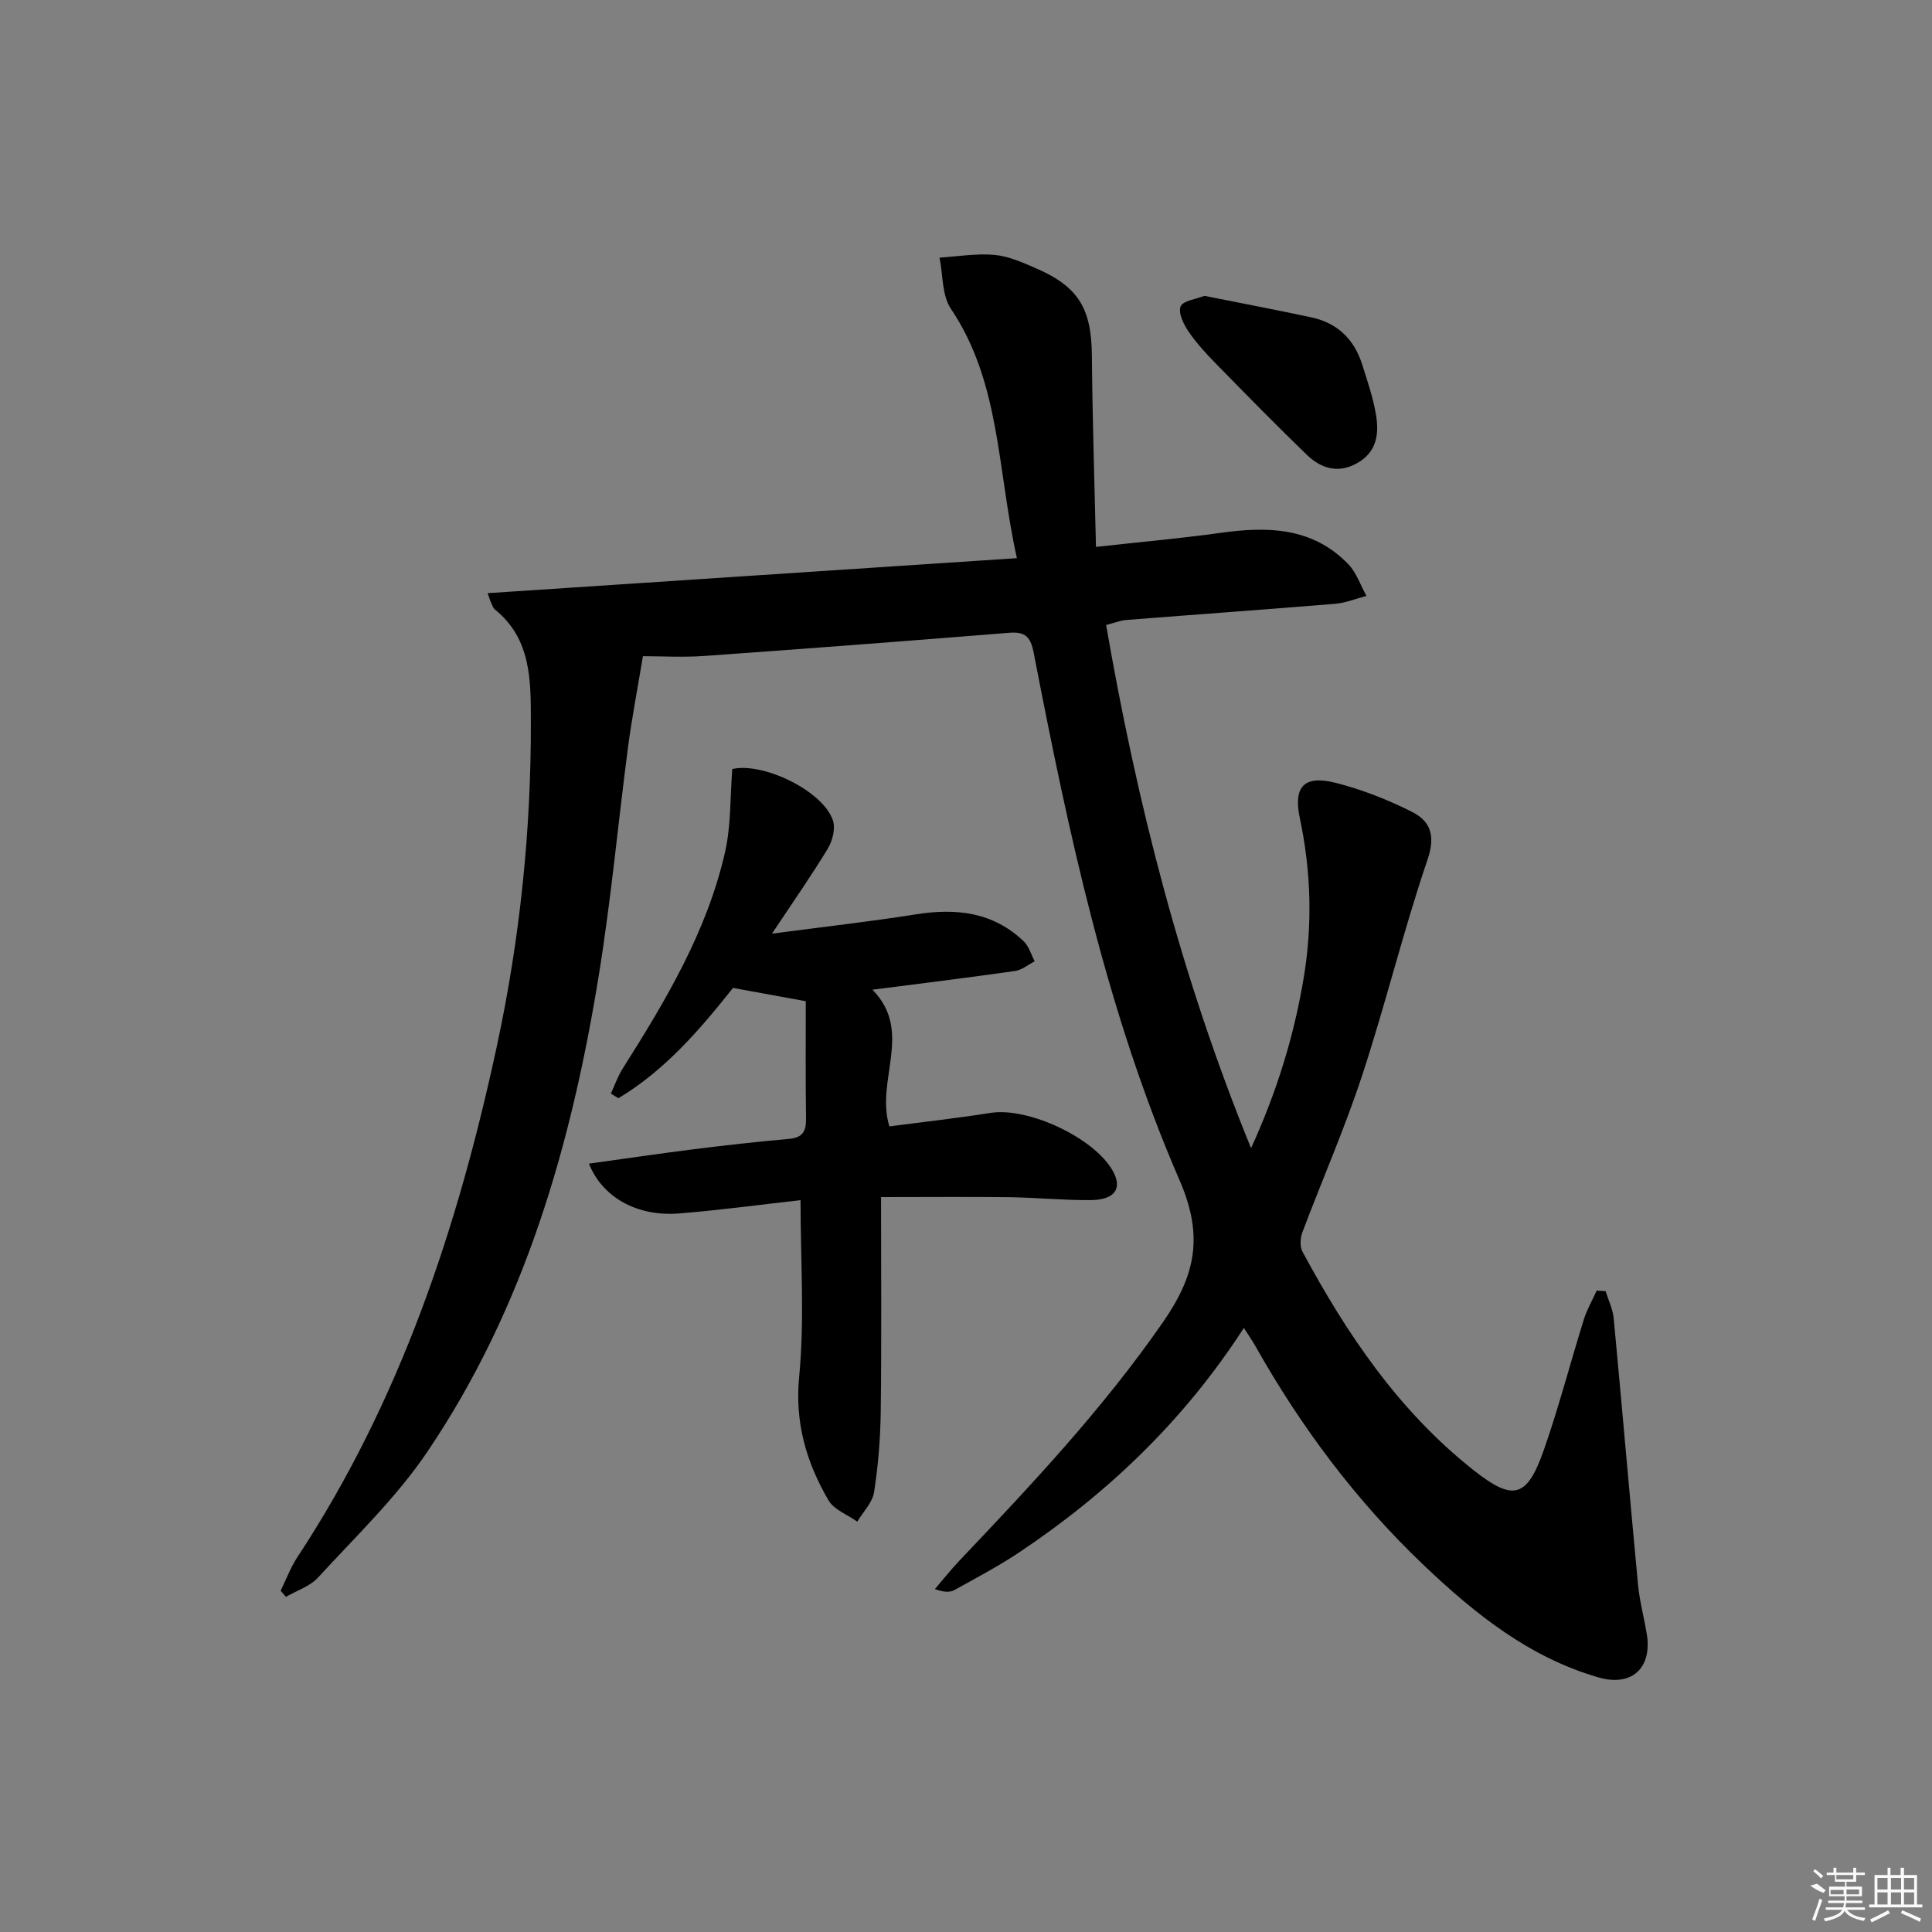 <svg enable-background="new 0 0 400 400" viewBox="0 0 400 400" xmlns="http://www.w3.org/2000/svg"><rect x="0" y="0" width="400" height="400" fill="#808080" stroke="none"/><path d="m210.54 115.56c-4.11-18.4-3.37-36.32-13.65-51.6-1.89-2.8-1.64-7.04-2.37-10.62 3.78-.24 7.61-.9 11.34-.57 2.9.25 5.77 1.54 8.51 2.72 8.95 3.86 11.61 8.39 11.69 18.15.11 12.94.54 25.87.85 39.59 9.11-1.01 17.49-1.75 25.8-2.91 9.75-1.36 19.05-1.17 26.43 6.48 1.7 1.76 2.54 4.36 3.77 6.58-2.16.56-4.29 1.45-6.48 1.63-14.41 1.19-28.83 2.21-43.24 3.35-1.27.1-2.51.62-4.18 1.04 6.4 36.88 15.47 72.7 30.01 108.32 5.48-12.04 8.89-23.36 10.87-35.1 1.87-11.09 1.57-22.16-.77-33.21-1.4-6.59.9-8.99 7.46-7.32 5.41 1.38 10.74 3.47 15.74 5.99 3.82 1.92 4.94 4.89 3.24 9.88-5.01 14.73-8.68 29.91-13.54 44.69-3.61 11-8.3 21.65-12.38 32.5-.44 1.17-.54 2.92.01 3.96 9.2 17.12 19.96 33.04 35.42 45.26 8.17 6.46 11.05 5.84 14.54-4.1 3.13-8.92 5.5-18.1 8.32-27.13.64-2.05 1.75-3.95 2.65-5.93.61.04 1.23.07 1.84.11.58 1.88 1.5 3.72 1.68 5.64 1.73 18.36 3.3 36.73 5.03 55.08.33 3.45 1.25 6.84 1.82 10.28 1.14 6.98-3.07 10.96-9.96 8.98-14.32-4.12-25.59-13.14-36.16-23.19-13.98-13.3-25.41-28.56-34.87-45.34-.64-1.14-1.4-2.21-2.43-3.84-12.34 19.1-28.1 34.18-46.54 46.49-4.27 2.85-8.84 5.25-13.33 7.75-.93.52-2.12.55-4.1-.17 1.71-1.99 3.34-4.05 5.14-5.95 14.9-15.69 29.69-31.42 42.09-49.32 6.62-9.56 8.52-17.65 3.44-29.34-15.13-34.85-23-71.98-30.2-109.17-.64-3.33-1.71-4.48-5.09-4.21-21.04 1.7-42.08 3.3-63.13 4.8-4.42.31-8.88.05-12.7.05-1.15 6.94-2.29 12.84-3.08 18.79-2.05 15.64-3.49 31.37-6 46.93-5.67 35.23-15.38 69.21-35.64 99.12-6.38 9.42-14.82 17.48-22.56 25.93-1.67 1.82-4.4 2.68-6.63 3.98-.37-.42-.73-.85-1.1-1.27 1.14-2.31 2.05-4.78 3.45-6.92 21.37-32.44 33.32-68.53 41.39-106.16 4.72-22.03 7.02-44.3 6.97-66.81-.02-8.47.14-17.12-7.43-23.25-.36-.29-.54-.83-.75-1.28-.21-.44-.34-.91-.77-2.11 36.32-2.4 72.38-4.79 109.58-7.25z"/><path d="m182.41 247.84c0 14.72.12 29.49-.06 44.25-.07 5.62-.52 11.29-1.38 16.84-.34 2.16-2.27 4.08-3.48 6.11-2.03-1.45-4.83-2.46-5.97-4.43-4.55-7.84-6.99-15.99-6.06-25.59 1.15-11.97.28-24.14.28-36.54-8.08.9-16.59 2.07-25.15 2.75-8.68.69-15.85-3.3-18.66-10.31 7.31-1.01 14.46-2.07 21.63-2.97 6.59-.83 13.2-1.57 19.82-2.16 2.83-.25 3.54-1.6 3.5-4.23-.12-8.12-.05-16.24-.05-24.27-5.74-1.05-10.24-1.87-15.07-2.75-6.74 8.48-14 17.01-23.73 22.84-.52-.32-1.03-.64-1.55-.97.79-1.71 1.41-3.54 2.41-5.12 8.91-14.09 17.47-28.39 21.22-44.85 1.26-5.53 1.04-11.4 1.5-17.22 6.32-1.47 18.72 4.46 20.83 10.61.57 1.66-.07 4.23-1.04 5.84-3.4 5.63-7.18 11.02-11.57 17.63 10.85-1.43 20.38-2.5 29.85-4 8.32-1.32 15.94-.46 22.26 5.58 1.09 1.04 1.54 2.75 2.28 4.15-1.35.69-2.64 1.8-4.06 2-9.64 1.38-19.31 2.56-29.53 3.88 8.55 8.71.55 18.77 3.51 28.3 6.91-.91 13.97-1.69 20.97-2.8 7.77-1.23 21.53 5.19 25.32 12.08 1.99 3.61.37 5.94-4.65 5.98-5.65.04-11.29-.53-16.95-.61-8.3-.1-16.6-.02-26.42-.02z"/><path d="m249.36 61.25c7.62 1.53 14.93 2.91 22.2 4.47 5.32 1.15 8.8 4.52 10.44 9.67 1.1 3.47 2.3 6.95 2.89 10.52.61 3.68.25 7.37-3.43 9.69-4.02 2.54-7.75 1.6-10.89-1.43-6.33-6.12-12.49-12.41-18.65-18.7-2.09-2.13-4.16-4.35-5.83-6.8-1.03-1.51-2.19-3.89-1.66-5.22.48-1.2 3.19-1.5 4.93-2.2z"/><g fill="#fafafa"><path d="m374.8 390.4 1.4-.4c.7.5 1.3 1 1.8 1.4l-.5.5c-1.5-.6-2.1-1.1-2.7-1.5zm1 7.3-.6-.3c.5-1.4 1.1-2.8 1.5-4.3.2.1.4.2.6.3-.5 1.3-1 2.8-1.5 4.3zm-.4-10.3.4-.4c.4.3 1 .8 1.7 1.4l-.5.5c-.4-.5-1-1-1.6-1.5zm2.5.3h1.7v-1h.6v1h3.5v-1h.6v1h1.8v.5h-1.8v1.4h-2v1h3.2v2h-3.2v.9h3.3v.5h-3.4c0 .3-.1.6-.1.9h4v.5h-3.7c.7.9 1.9 1.5 3.8 1.7-.1.2-.2.4-.3.6-2.1-.4-3.5-1.1-4-2.1-.4 1-1.8 1.7-4 2.2-.1-.2-.2-.4-.3-.6 2.1-.4 3.4-1 3.8-1.8h-3.4v-.5h3.6c.1-.3.1-.6.2-.9h-3.3v-.5h3.4c0-.3 0-.6 0-.9h-3.2v-2h3.3v-1h-2.1v-1.4h-1.7v-.5zm1.1 3.5v1h2.7c0-.3 0-.4 0-.4 0-.1 0-.2 0-.2 0-.1 0-.2 0-.3h-2.7zm1.2-3v.9h3.5v-.9zm4.7 3h-2.6v.6.4h2.6z"/><path d="m393.6 386.7h.6v1.5h2.7v6.1h1.1v.6h-11v-.6h1.1v-6.1h2.7v-1.5h.6v1.5h2.1v-1.5zm-2.7 8.8.4.6c-1.2.6-2.5 1.3-3.8 1.9-.1-.2-.2-.4-.3-.6 1.2-.6 2.5-1.2 3.7-1.9zm-2.2-6.7v2.4h2.1v-2.4zm0 3v2.5h2.1v-2.5zm2.8-3v2.4h2.1v-2.4zm0 3v2.5h2.1v-2.5zm6 6.1c-1.4-.7-2.7-1.3-3.9-1.8l.2-.6c1.5.6 2.7 1.2 3.9 1.7zm-1.2-9.1h-2.1v2.4h2.1zm-2.1 3v2.5h2.1v-2.5z"/></g></svg>